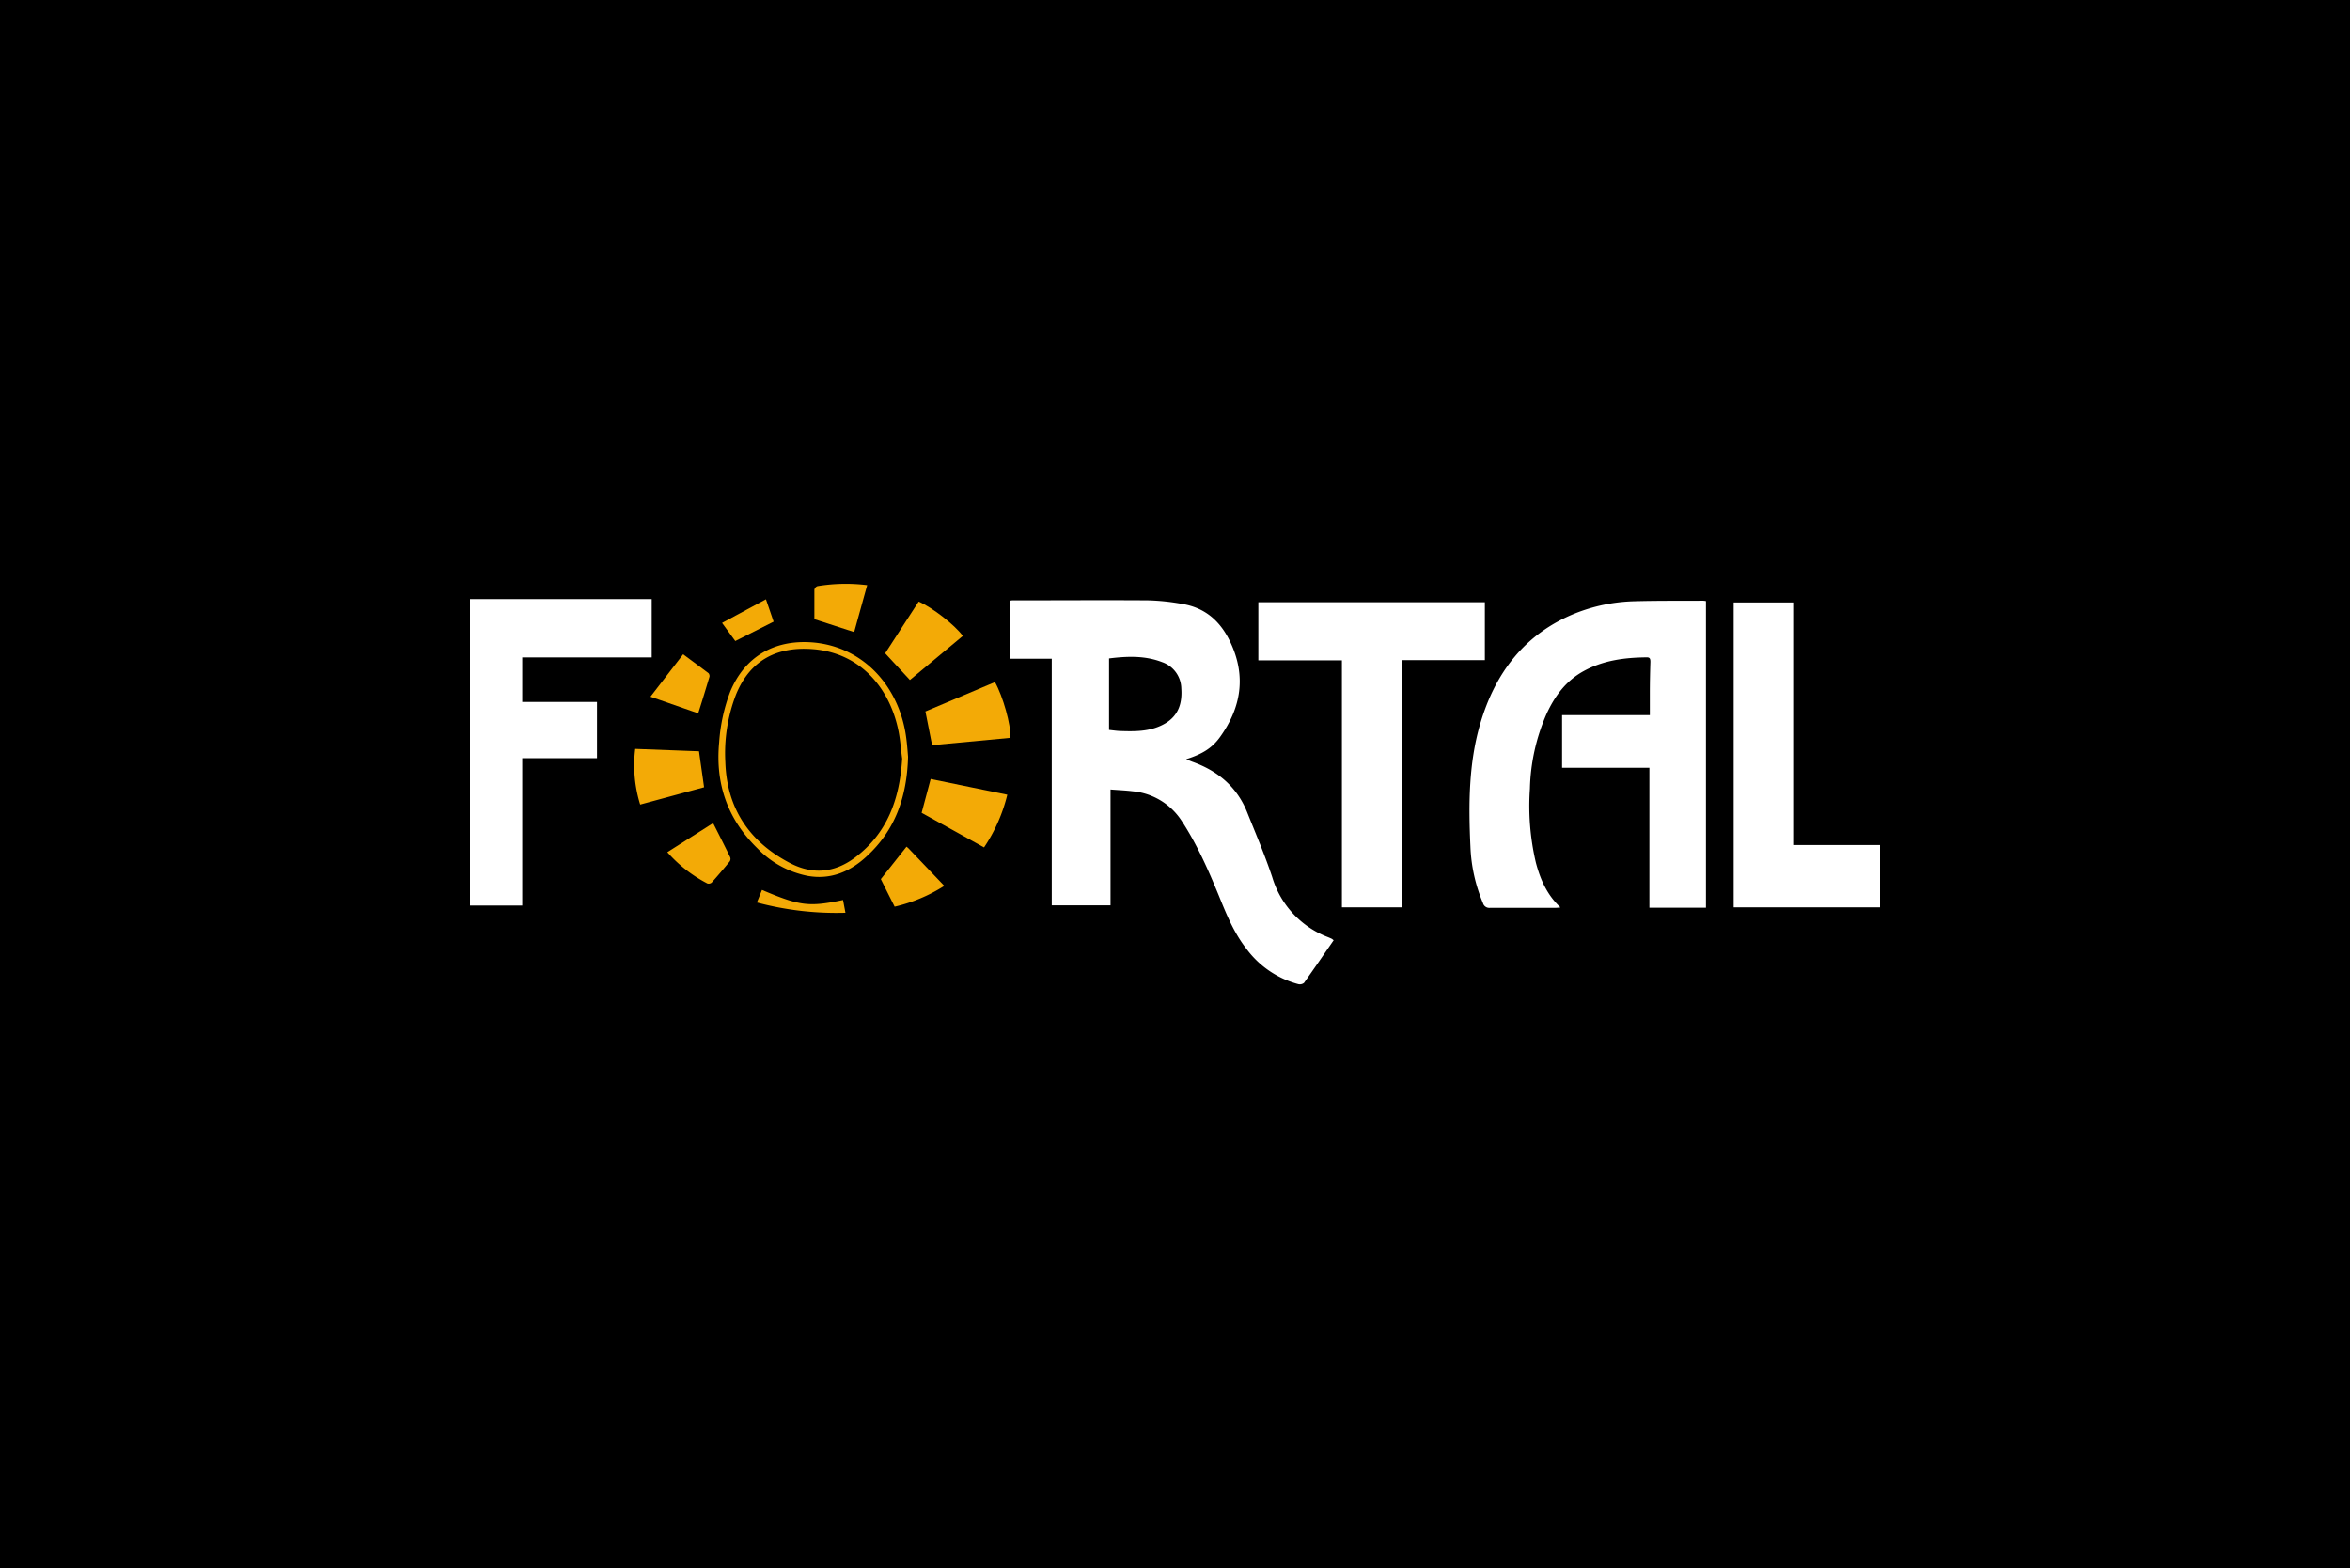 <svg id="Camada_1" data-name="Camada 1" xmlns="http://www.w3.org/2000/svg" viewBox="0 0 640 427"><defs><style>.cls-1{fill:#fff;}.cls-2{fill:#f3aa06;}</style></defs><title>thumb-fortal</title><rect width="640" height="427"/><g id="Camada_1-2" data-name="Camada 1-2"><polygon class="cls-1" points="142.23 179.03 142.23 191.16 162.59 191.16 162.59 206.47 142.23 206.47 142.23 246.6 128 246.6 128 163.14 177.49 163.14 177.49 179.03 142.23 179.03"/><path class="cls-1" d="M362.75,255.69c-.37-.18-.74-.34-1.11-.49a25.17,25.17,0,0,1-15.15-16.32c-2-6-4.47-11.77-6.81-17.62-2.8-7-8-11.33-15-13.83-.46-.18-.92-.37-1.63-.68,4.31-1.36,7.05-3,9.24-6.07,5.73-8,7.15-16.57,2.8-25.78-2.65-5.64-6.78-9.36-13-10.41a59.65,59.65,0,0,0-9.33-1c-12.32-.09-24.64,0-37,0a2.34,2.34,0,0,0-.65.09v15.8h11.33v67.17h16V215c2.25.18,4.19.25,6.1.49a17.83,17.83,0,0,1,13.24,8c4.19,6.38,7.24,13.31,10.13,20.33,2.06,5.08,4.1,10.16,7.55,14.57A25.82,25.82,0,0,0,353.57,268a1.82,1.82,0,0,0,1.57-.34c2.74-3.85,5.39-7.73,8.07-11.61C363,255.9,362.9,255.81,362.75,255.69ZM317.35,197c-3.67,2.16-7.7,2.22-11.8,2.09-1.11,0-2.25-.18-3.51-.31V179.31c4.93-.62,9.79-.8,14.44,1a7.74,7.74,0,0,1,5.24,7.15C322,191.41,321,194.83,317.35,197Z"/><path class="cls-1" d="M464.6,163.69v83.5H449.2v-38.1H425.42V194.74h23.9c0-2.13,0-4.07,0-6,0-2.83.06-5.64.15-8.47,0-.77-.09-1.29-1-1.26-6,.06-11.86.8-17.25,3.79-4.74,2.62-7.76,6.71-10,11.55a53.85,53.85,0,0,0-4.56,20.42,67.36,67.36,0,0,0,1.63,20.17c1.2,4.53,3,8.72,6.68,12.17a12.44,12.44,0,0,1-1.32.12c-5.94,0-11.92,0-17.86,0a1.78,1.78,0,0,1-1.91-1.29,43.9,43.9,0,0,1-3.42-15.37c-.52-11.21-.52-22.48,2.62-33.29,4-13.86,12.07-24.7,26-30.28a46.76,46.76,0,0,1,15.89-3.26c6.25-.18,12.5-.12,18.79-.15A4.18,4.18,0,0,1,464.6,163.69Z"/><polygon class="cls-1" points="404.39 164 404.39 179.77 381.78 179.77 381.78 247.09 365.46 247.09 365.46 179.83 342.7 179.83 342.7 164 404.39 164"/><polygon class="cls-1" points="512 230.12 512 247.09 472.15 247.09 472.15 164.06 488.35 164.06 488.35 230.12 512 230.12"/><path class="cls-2" d="M246.54,199.23c-2.43-13.34-12.17-23.31-25.44-24.3-10.29-.74-18.29,3.91-22.24,13.46a47.86,47.86,0,0,0-3,13.77c-1.08,11.27,2.28,20.94,10.44,28.89A26,26,0,0,0,220,238.53c6.25,1.11,11.55-1.17,16-5.3,7.67-7,11-16,11.3-27.13C247.16,204.41,247,201.79,246.54,199.23Zm-13.83,34.4c-5.48,4.07-11.4,4.56-17.4,1.48-11.15-5.76-17.37-14.88-17.77-27.6a44.27,44.27,0,0,1,2.93-18.42c3.91-9.52,11.4-13.12,21.13-12.29,12.9,1.11,20.79,10.75,23.1,22.3.52,2.59.68,5.27,1,7.51C245,217.74,241.62,227,232.72,233.63Z"/><path class="cls-2" d="M275.19,200.93l-21.34,2c-.62-3.08-1.2-6.07-1.82-9.18l18.94-8C273.15,189.62,275.34,197.38,275.19,200.93Z"/><path class="cls-2" d="M274.33,216.42A44.62,44.62,0,0,1,268,230.77l-17-9.42c.83-3.11,1.63-6.07,2.46-9.21Z"/><path class="cls-2" d="M191.75,214.39l-17.4,4.71A36,36,0,0,1,173,203.94l17.37.65C190.83,207.92,191.29,211.06,191.75,214.39Z"/><path class="cls-2" d="M262.22,173.18l-14.41,12-6.74-7.27,9.12-14.08C253.81,165.35,260.07,170.22,262.22,173.18Z"/><path class="cls-2" d="M198.71,234.62c-1.6,1.94-3.2,3.85-4.9,5.73a1.26,1.26,0,0,1-1.14.25,37.41,37.41,0,0,1-10.93-8.53l12.47-7.92c1.6,3.17,3.17,6.22,4.65,9.3A1.23,1.23,0,0,1,198.71,234.62Z"/><path class="cls-2" d="M257.17,241.24a43.32,43.32,0,0,1-13.52,5.67c-1.29-2.56-2.59-5.14-3.76-7.51l7-8.84c.15.15.46.37.68.62Z"/><path class="cls-2" d="M236.17,159.35c-1.23,4.44-2.4,8.65-3.54,12.78l-10.84-3.51c0-2.53,0-5.3,0-8a1.3,1.3,0,0,1,.83-1A47.35,47.35,0,0,1,236.17,159.35Z"/><path class="cls-2" d="M193.23,184.26c-1,3.33-2,6.62-3.08,10l-13-4.53,8.9-11.55c2.53,1.88,4.74,3.51,6.93,5.17A1.28,1.28,0,0,1,193.23,184.26Z"/><path class="cls-2" d="M210.69,169.3l-10.44,5.27-3.6-4.93,11.95-6.44Z"/><path class="cls-2" d="M230.25,248.57a84.3,84.3,0,0,1-24.12-2.8l1.39-3.42c10.29,4.37,12.81,4.68,22.08,2.74C229.79,246.14,230,247.19,230.25,248.57Z"/></g></svg>